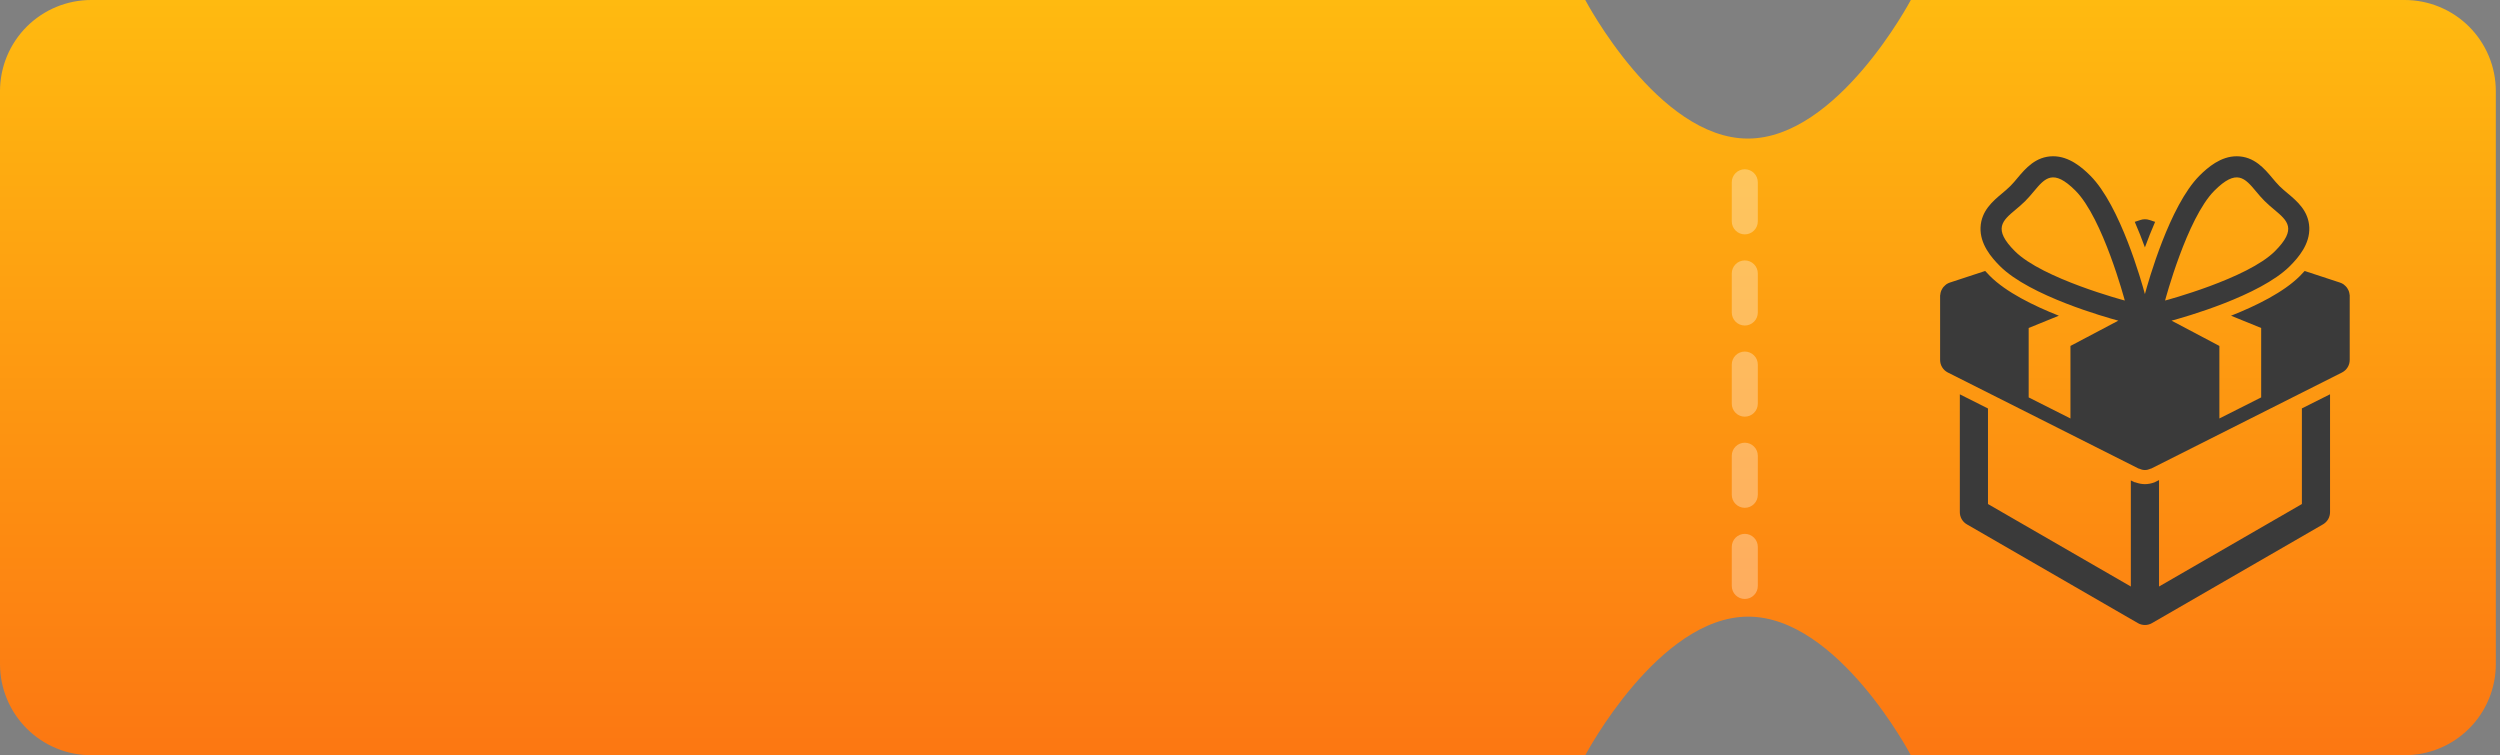 <svg width="192" height="58" viewBox="0 0 192 58" fill="none" xmlns="http://www.w3.org/2000/svg">
<rect x="0" y="0" width="192" height="58" fill="#808080" stroke="none"/>
<path fill-rule="evenodd" clip-rule="evenodd" d="M6.999 0H121.75C121.75 0 127.341 10.642 134.238 10.642C141.134 10.642 146.751 0 146.751 0H184.68C184.795 0 184.909 0.003 185.023 0.008C185.138 0.014 185.252 0.022 185.366 0.034C185.48 0.045 185.594 0.059 185.707 0.076C185.82 0.093 185.933 0.112 186.045 0.134C186.158 0.157 186.27 0.182 186.381 0.21C186.492 0.238 186.602 0.268 186.712 0.301C186.821 0.335 186.93 0.371 187.038 0.409C187.146 0.448 187.253 0.489 187.358 0.533C187.464 0.577 187.569 0.623 187.672 0.672C187.776 0.721 187.878 0.772 187.979 0.826C188.08 0.88 188.18 0.937 188.278 0.996C188.376 1.055 188.473 1.116 188.568 1.18C188.663 1.243 188.757 1.309 188.849 1.377C188.941 1.446 189.031 1.516 189.12 1.589C189.209 1.661 189.295 1.736 189.38 1.813C189.465 1.89 189.548 1.969 189.629 2.05C189.71 2.131 189.789 2.214 189.866 2.299C189.943 2.384 190.017 2.47 190.09 2.559C190.163 2.647 190.233 2.738 190.302 2.83C190.37 2.922 190.436 3.015 190.499 3.111C190.563 3.206 190.624 3.303 190.683 3.401C190.742 3.499 190.798 3.599 190.852 3.7C190.906 3.801 190.958 3.903 191.007 4.007C191.056 4.11 191.102 4.215 191.146 4.321C191.19 4.426 191.231 4.533 191.27 4.641C191.309 4.749 191.345 4.858 191.378 4.967C191.411 5.077 191.441 5.187 191.469 5.298C191.497 5.409 191.522 5.521 191.544 5.634C191.567 5.746 191.586 5.859 191.603 5.972C191.62 6.085 191.634 6.199 191.645 6.313C191.656 6.427 191.665 6.541 191.67 6.656C191.676 6.77 191.679 6.884 191.679 6.999V51.001C191.679 51.115 191.676 51.23 191.67 51.344C191.665 51.459 191.656 51.573 191.645 51.687C191.634 51.801 191.62 51.915 191.603 52.028C191.586 52.141 191.567 52.254 191.544 52.366C191.522 52.479 191.497 52.59 191.469 52.702C191.441 52.813 191.411 52.923 191.378 53.033C191.345 53.142 191.309 53.251 191.27 53.359C191.231 53.467 191.19 53.574 191.146 53.679C191.102 53.785 191.056 53.89 191.007 53.993C190.958 54.097 190.906 54.199 190.852 54.3C190.798 54.401 190.742 54.501 190.683 54.599C190.624 54.697 190.563 54.794 190.499 54.889C190.436 54.985 190.37 55.078 190.302 55.17C190.233 55.262 190.163 55.353 190.09 55.441C190.017 55.53 189.943 55.616 189.866 55.701C189.789 55.786 189.71 55.869 189.629 55.95C189.548 56.031 189.465 56.11 189.38 56.187C189.295 56.264 189.209 56.339 189.12 56.411C189.031 56.484 188.941 56.554 188.849 56.623C188.757 56.691 188.663 56.757 188.568 56.82C188.473 56.884 188.376 56.945 188.278 57.004C188.18 57.063 188.08 57.12 187.979 57.174C187.878 57.228 187.776 57.279 187.672 57.328C187.569 57.377 187.464 57.423 187.358 57.467C187.253 57.511 187.146 57.552 187.038 57.591C186.93 57.629 186.821 57.665 186.712 57.699C186.602 57.732 186.492 57.762 186.381 57.79C186.27 57.818 186.158 57.843 186.045 57.865C185.933 57.888 185.82 57.907 185.707 57.924C185.594 57.941 185.48 57.955 185.366 57.966C185.252 57.977 185.138 57.986 185.023 57.992C184.909 57.997 184.795 58 184.68 58H146.751C146.751 58 141.16 47.358 134.263 47.358C127.367 47.358 121.75 58 121.75 58H6.999C6.884 58 6.77 57.997 6.656 57.992C6.541 57.986 6.427 57.977 6.313 57.966C6.199 57.955 6.085 57.941 5.972 57.924C5.859 57.907 5.746 57.888 5.634 57.865C5.521 57.843 5.409 57.818 5.298 57.79C5.187 57.762 5.077 57.732 4.967 57.699C4.858 57.665 4.749 57.629 4.641 57.591C4.533 57.552 4.426 57.511 4.321 57.467C4.215 57.423 4.11 57.377 4.007 57.328C3.903 57.279 3.801 57.228 3.7 57.174C3.599 57.12 3.499 57.063 3.401 57.004C3.303 56.945 3.206 56.884 3.111 56.821C3.015 56.757 2.922 56.691 2.83 56.623C2.738 56.554 2.647 56.484 2.559 56.411C2.47 56.339 2.384 56.264 2.299 56.187C2.214 56.11 2.131 56.031 2.05 55.95C1.969 55.869 1.89 55.786 1.813 55.701C1.736 55.616 1.661 55.53 1.589 55.441C1.516 55.353 1.446 55.262 1.377 55.17C1.309 55.078 1.243 54.985 1.18 54.889C1.116 54.794 1.055 54.697 0.996 54.599C0.937 54.501 0.88 54.401 0.826 54.3C0.772 54.199 0.721 54.097 0.672 53.993C0.623 53.89 0.577 53.785 0.533 53.679C0.489 53.574 0.448 53.467 0.409 53.359C0.371 53.251 0.335 53.142 0.301 53.033C0.268 52.923 0.238 52.813 0.21 52.702C0.182 52.59 0.157 52.479 0.134 52.366C0.112 52.254 0.093 52.141 0.076 52.028C0.059 51.915 0.045 51.801 0.034 51.687C0.022 51.573 0.014 51.459 0.008 51.344C0.003 51.23 0 51.115 0 51.001V6.999C0 6.884 0.003 6.77 0.008 6.656C0.014 6.541 0.022 6.427 0.034 6.313C0.045 6.199 0.059 6.085 0.076 5.972C0.093 5.859 0.112 5.746 0.134 5.634C0.157 5.521 0.182 5.409 0.21 5.298C0.238 5.187 0.268 5.077 0.301 4.967C0.335 4.858 0.371 4.749 0.409 4.641C0.448 4.533 0.489 4.426 0.533 4.321C0.577 4.215 0.623 4.11 0.672 4.007C0.721 3.903 0.772 3.801 0.826 3.7C0.88 3.599 0.937 3.499 0.996 3.401C1.055 3.303 1.116 3.206 1.18 3.111C1.243 3.015 1.309 2.922 1.377 2.83C1.446 2.738 1.516 2.647 1.589 2.559C1.661 2.47 1.736 2.384 1.813 2.299C1.89 2.214 1.969 2.131 2.05 2.05C2.131 1.969 2.214 1.89 2.299 1.813C2.384 1.736 2.47 1.661 2.559 1.589C2.647 1.516 2.738 1.446 2.83 1.377C2.922 1.309 3.015 1.243 3.111 1.18C3.206 1.116 3.303 1.055 3.401 0.996C3.499 0.937 3.599 0.88 3.7 0.826C3.801 0.772 3.903 0.721 4.007 0.672C4.11 0.623 4.215 0.577 4.321 0.533C4.426 0.489 4.533 0.448 4.641 0.409C4.749 0.371 4.858 0.335 4.967 0.301C5.077 0.268 5.187 0.238 5.298 0.21C5.409 0.182 5.521 0.157 5.634 0.134C5.746 0.112 5.859 0.093 5.972 0.076C6.085 0.059 6.199 0.045 6.313 0.034C6.427 0.022 6.541 0.014 6.656 0.008C6.77 0.003 6.884 0 6.999 0Z" fill="url(#paint0_linear_165_23)"/>
<path fill-rule="evenodd" clip-rule="evenodd" d="M133.999 13H134.001C134.066 13 134.131 13.006 134.196 13.019C134.26 13.032 134.322 13.051 134.383 13.076C134.444 13.101 134.501 13.132 134.556 13.168C134.611 13.205 134.661 13.246 134.707 13.293C134.754 13.339 134.795 13.389 134.832 13.444C134.868 13.498 134.899 13.556 134.924 13.617C134.949 13.677 134.968 13.74 134.981 13.804C134.994 13.868 135 13.933 135 13.999V17.001C135 17.067 134.994 17.132 134.981 17.196C134.968 17.26 134.949 17.323 134.924 17.383C134.899 17.444 134.868 17.502 134.832 17.556C134.795 17.61 134.754 17.661 134.707 17.707C134.661 17.754 134.611 17.795 134.556 17.832C134.501 17.868 134.444 17.899 134.383 17.924C134.322 17.949 134.26 17.968 134.196 17.981C134.131 17.994 134.066 18 134.001 18H133.999C133.934 18 133.869 17.994 133.804 17.981C133.74 17.968 133.678 17.949 133.617 17.924C133.556 17.899 133.499 17.868 133.444 17.832C133.389 17.795 133.339 17.754 133.293 17.707C133.246 17.661 133.205 17.61 133.168 17.556C133.132 17.502 133.101 17.444 133.076 17.383C133.051 17.323 133.032 17.26 133.019 17.196C133.006 17.132 133 17.067 133 17.001V13.999C133 13.933 133.006 13.868 133.019 13.804C133.032 13.74 133.051 13.677 133.076 13.617C133.101 13.556 133.132 13.498 133.168 13.444C133.205 13.389 133.246 13.339 133.293 13.293C133.339 13.246 133.389 13.205 133.444 13.168C133.499 13.132 133.556 13.101 133.617 13.076C133.678 13.051 133.74 13.032 133.804 13.019C133.869 13.006 133.934 13 133.999 13Z" fill="white" fill-opacity="0.324"/>
<path fill-rule="evenodd" clip-rule="evenodd" d="M133.999 20H134.001C134.066 20 134.131 20.006 134.196 20.019C134.26 20.032 134.322 20.051 134.383 20.076C134.444 20.101 134.501 20.132 134.556 20.168C134.611 20.205 134.661 20.246 134.707 20.293C134.754 20.339 134.795 20.39 134.832 20.444C134.868 20.498 134.899 20.556 134.924 20.617C134.949 20.677 134.968 20.74 134.981 20.804C134.994 20.868 135 20.933 135 20.999V24.001C135 24.067 134.994 24.132 134.981 24.196C134.968 24.26 134.949 24.323 134.924 24.383C134.899 24.444 134.868 24.502 134.832 24.556C134.795 24.61 134.754 24.661 134.707 24.707C134.661 24.754 134.611 24.795 134.556 24.832C134.501 24.868 134.444 24.899 134.383 24.924C134.322 24.949 134.26 24.968 134.196 24.981C134.131 24.994 134.066 25 134.001 25H133.999C133.934 25 133.869 24.994 133.804 24.981C133.74 24.968 133.678 24.949 133.617 24.924C133.556 24.899 133.499 24.868 133.444 24.832C133.389 24.795 133.339 24.754 133.293 24.707C133.246 24.661 133.205 24.61 133.168 24.556C133.132 24.502 133.101 24.444 133.076 24.383C133.051 24.323 133.032 24.26 133.019 24.196C133.006 24.132 133 24.067 133 24.001V20.999C133 20.933 133.006 20.868 133.019 20.804C133.032 20.74 133.051 20.677 133.076 20.617C133.101 20.556 133.132 20.498 133.168 20.444C133.205 20.39 133.246 20.339 133.293 20.293C133.339 20.246 133.389 20.205 133.444 20.168C133.499 20.132 133.556 20.101 133.617 20.076C133.678 20.051 133.74 20.032 133.804 20.019C133.869 20.006 133.934 20 133.999 20Z" fill="white" fill-opacity="0.324"/>
<path fill-rule="evenodd" clip-rule="evenodd" d="M133.999 27H134.001C134.066 27 134.131 27.006 134.196 27.019C134.26 27.032 134.322 27.051 134.383 27.076C134.444 27.101 134.501 27.132 134.556 27.168C134.611 27.205 134.661 27.246 134.707 27.293C134.754 27.339 134.795 27.39 134.832 27.444C134.868 27.498 134.899 27.556 134.924 27.617C134.949 27.677 134.968 27.74 134.981 27.804C134.994 27.868 135 27.933 135 27.999V31.001C135 31.067 134.994 31.132 134.981 31.196C134.968 31.26 134.949 31.323 134.924 31.383C134.899 31.444 134.868 31.502 134.832 31.556C134.795 31.61 134.754 31.661 134.707 31.707C134.661 31.754 134.611 31.795 134.556 31.832C134.501 31.868 134.444 31.899 134.383 31.924C134.322 31.949 134.26 31.968 134.196 31.981C134.131 31.994 134.066 32 134.001 32H133.999C133.934 32 133.869 31.994 133.804 31.981C133.74 31.968 133.678 31.949 133.617 31.924C133.556 31.899 133.499 31.868 133.444 31.832C133.389 31.795 133.339 31.754 133.293 31.707C133.246 31.661 133.205 31.61 133.168 31.556C133.132 31.502 133.101 31.444 133.076 31.383C133.051 31.323 133.032 31.26 133.019 31.196C133.006 31.132 133 31.067 133 31.001V27.999C133 27.933 133.006 27.868 133.019 27.804C133.032 27.74 133.051 27.677 133.076 27.617C133.101 27.556 133.132 27.498 133.168 27.444C133.205 27.39 133.246 27.339 133.293 27.293C133.339 27.246 133.389 27.205 133.444 27.168C133.499 27.132 133.556 27.101 133.617 27.076C133.678 27.051 133.74 27.032 133.804 27.019C133.869 27.006 133.934 27 133.999 27Z" fill="white" fill-opacity="0.324"/>
<path fill-rule="evenodd" clip-rule="evenodd" d="M133.999 34H134.001C134.066 34 134.131 34.006 134.196 34.019C134.26 34.032 134.322 34.051 134.383 34.076C134.444 34.101 134.501 34.132 134.556 34.168C134.611 34.205 134.661 34.246 134.707 34.293C134.754 34.339 134.795 34.389 134.832 34.444C134.868 34.498 134.899 34.556 134.924 34.617C134.949 34.677 134.968 34.74 134.981 34.804C134.994 34.868 135 34.933 135 34.999V38.001C135 38.067 134.994 38.132 134.981 38.196C134.968 38.26 134.949 38.323 134.924 38.383C134.899 38.444 134.868 38.502 134.832 38.556C134.795 38.611 134.754 38.661 134.707 38.707C134.661 38.754 134.611 38.795 134.556 38.832C134.501 38.868 134.444 38.899 134.383 38.924C134.322 38.949 134.26 38.968 134.196 38.981C134.131 38.994 134.066 39 134.001 39H133.999C133.934 39 133.869 38.994 133.804 38.981C133.74 38.968 133.678 38.949 133.617 38.924C133.556 38.899 133.499 38.868 133.444 38.832C133.389 38.795 133.339 38.754 133.293 38.707C133.246 38.661 133.205 38.611 133.168 38.556C133.132 38.502 133.101 38.444 133.076 38.383C133.051 38.323 133.032 38.26 133.019 38.196C133.006 38.132 133 38.067 133 38.001V34.999C133 34.933 133.006 34.868 133.019 34.804C133.032 34.74 133.051 34.677 133.076 34.617C133.101 34.556 133.132 34.498 133.168 34.444C133.205 34.389 133.246 34.339 133.293 34.293C133.339 34.246 133.389 34.205 133.444 34.168C133.499 34.132 133.556 34.101 133.617 34.076C133.678 34.051 133.74 34.032 133.804 34.019C133.869 34.006 133.934 34 133.999 34Z" fill="white" fill-opacity="0.324"/>
<path fill-rule="evenodd" clip-rule="evenodd" d="M133.999 41H134.001C134.066 41 134.131 41.006 134.196 41.019C134.26 41.032 134.322 41.051 134.383 41.076C134.444 41.101 134.501 41.132 134.556 41.168C134.611 41.205 134.661 41.246 134.707 41.293C134.754 41.339 134.795 41.389 134.832 41.444C134.868 41.498 134.899 41.556 134.924 41.617C134.949 41.677 134.968 41.74 134.981 41.804C134.994 41.868 135 41.933 135 41.999V45.001C135 45.067 134.994 45.132 134.981 45.196C134.968 45.26 134.949 45.323 134.924 45.383C134.899 45.444 134.868 45.502 134.832 45.556C134.795 45.611 134.754 45.661 134.707 45.707C134.661 45.754 134.611 45.795 134.556 45.832C134.501 45.868 134.444 45.899 134.383 45.924C134.322 45.949 134.26 45.968 134.196 45.981C134.131 45.994 134.066 46 134.001 46H133.999C133.934 46 133.869 45.994 133.804 45.981C133.74 45.968 133.678 45.949 133.617 45.924C133.556 45.899 133.499 45.868 133.444 45.832C133.389 45.795 133.339 45.754 133.293 45.707C133.246 45.661 133.205 45.611 133.168 45.556C133.132 45.502 133.101 45.444 133.076 45.383C133.051 45.323 133.032 45.26 133.019 45.196C133.006 45.132 133 45.067 133 45.001V41.999C133 41.933 133.006 41.868 133.019 41.804C133.032 41.74 133.051 41.677 133.076 41.617C133.101 41.556 133.132 41.498 133.168 41.444C133.205 41.389 133.246 41.339 133.293 41.293C133.339 41.246 133.389 41.205 133.444 41.168C133.499 41.132 133.556 41.101 133.617 41.076C133.678 41.051 133.74 41.032 133.804 41.019C133.869 41.006 133.934 41 133.999 41Z" fill="white" fill-opacity="0.324"/>
<path fill-rule="evenodd" clip-rule="evenodd" d="M180.46 22.683C180.46 22.691 180.457 22.697 180.457 22.704C180.457 22.708 180.458 22.711 180.458 22.715C180.459 22.721 180.46 22.726 180.458 22.731V27.643C180.458 28.051 180.228 28.424 179.865 28.608L165.216 35.984C165.2 35.992 165.186 35.989 165.168 35.995C165.029 36.058 164.881 36.099 164.729 36.099C164.578 36.099 164.43 36.058 164.291 35.995C164.274 35.989 164.258 35.992 164.242 35.984L149.594 28.608C149.23 28.425 149 28.052 149 27.643V22.731C149 22.722 149.003 22.713 149.003 22.704C149.003 22.696 149.001 22.689 149.001 22.683C149.002 22.659 149.012 22.639 149.016 22.616C149.023 22.543 149.035 22.473 149.058 22.404C149.068 22.37 149.081 22.338 149.095 22.305C149.121 22.245 149.153 22.188 149.189 22.134C149.209 22.103 149.227 22.074 149.251 22.047C149.294 21.995 149.343 21.95 149.397 21.904C149.421 21.884 149.443 21.861 149.47 21.842C149.477 21.838 149.48 21.831 149.487 21.828C149.567 21.776 149.652 21.735 149.738 21.706C149.74 21.706 149.742 21.703 149.744 21.703L152.462 20.81C152.588 20.949 152.713 21.082 152.832 21.201C154.072 22.442 156.172 23.477 158.119 24.247L155.802 25.189V30.521L159.011 32.139V26.568L162.687 24.626C161.742 24.372 155.885 22.727 153.597 20.437C152.929 19.77 152.049 18.735 152.106 17.462C152.162 16.19 153.05 15.447 153.765 14.848C153.969 14.676 154.188 14.497 154.394 14.29C154.601 14.083 154.781 13.865 154.951 13.661C155.539 12.96 156.341 12 157.682 12C158.905 12 159.899 12.852 160.538 13.493C162.831 15.786 164.476 21.65 164.729 22.587C164.983 21.647 166.627 15.786 168.919 13.493C169.559 12.853 170.552 12.001 171.777 12.001C173.117 12.001 173.918 12.961 174.506 13.662C174.678 13.867 174.857 14.085 175.064 14.292C175.273 14.498 175.49 14.679 175.694 14.849C176.408 15.447 177.296 16.191 177.353 17.462C177.41 18.737 176.53 19.77 175.862 20.437C173.575 22.726 167.724 24.371 166.775 24.626L170.449 26.568V32.139L173.658 30.521V25.189L171.343 24.248C173.288 23.479 175.385 22.444 176.628 21.202C176.746 21.082 176.873 20.95 176.998 20.811L179.716 21.704C179.719 21.706 179.721 21.708 179.723 21.708C179.811 21.737 179.896 21.777 179.974 21.829C179.981 21.833 179.984 21.84 179.991 21.843C180.017 21.861 180.039 21.885 180.063 21.905C180.117 21.951 180.167 21.996 180.21 22.049C180.234 22.076 180.251 22.105 180.272 22.135C180.308 22.189 180.34 22.245 180.366 22.306C180.379 22.338 180.392 22.37 180.403 22.404C180.425 22.473 180.438 22.544 180.446 22.616C180.448 22.639 180.458 22.66 180.46 22.683ZM156.197 14.702C155.996 14.941 155.784 15.196 155.541 15.438C155.299 15.681 155.044 15.894 154.805 16.094C153.777 16.956 153.032 17.581 154.744 19.292C156.854 21.403 163.184 23.081 163.184 23.081C163.184 23.081 161.505 16.753 159.394 14.641C157.681 12.929 157.057 13.675 156.197 14.702ZM173.266 14.703C172.405 13.675 171.78 12.929 170.068 14.641C167.957 16.752 166.278 23.081 166.278 23.081C166.278 23.081 172.608 21.402 174.717 19.291C176.43 17.579 175.684 16.955 174.657 16.094C174.418 15.894 174.164 15.681 173.922 15.439C173.679 15.197 173.466 14.942 173.266 14.703ZM165.513 17.038L165.068 16.892C164.85 16.821 164.613 16.821 164.393 16.892L163.949 17.038C164.238 17.702 164.5 18.367 164.729 19C164.961 18.367 165.225 17.702 165.513 17.038ZM176.785 38.71L165.813 45.045V36.87L165.462 37.045C165.222 37.135 164.972 37.182 164.732 37.182C164.494 37.182 164.253 37.136 164.01 37.048L163.951 37.041L163.761 36.952L163.649 36.896V45.045L152.677 38.71V31.372L150.515 30.284V39.335C150.515 39.721 150.722 40.078 151.056 40.27L164.19 47.855C164.356 47.951 164.544 48 164.732 48C164.919 48 165.105 47.953 165.273 47.855L178.406 40.27C178.741 40.078 178.947 39.721 178.947 39.335V30.281L176.785 31.365V38.71Z" fill="#3A3A3A"/>
<defs>
<linearGradient id="paint0_linear_165_23" x1="95.84" y1="0" x2="95.84" y2="58" gradientUnits="userSpaceOnUse">
<stop stop-color="#FFBA10"/>
<stop offset="1" stop-color="#FC7712"/>
</linearGradient>
</defs>
</svg>
